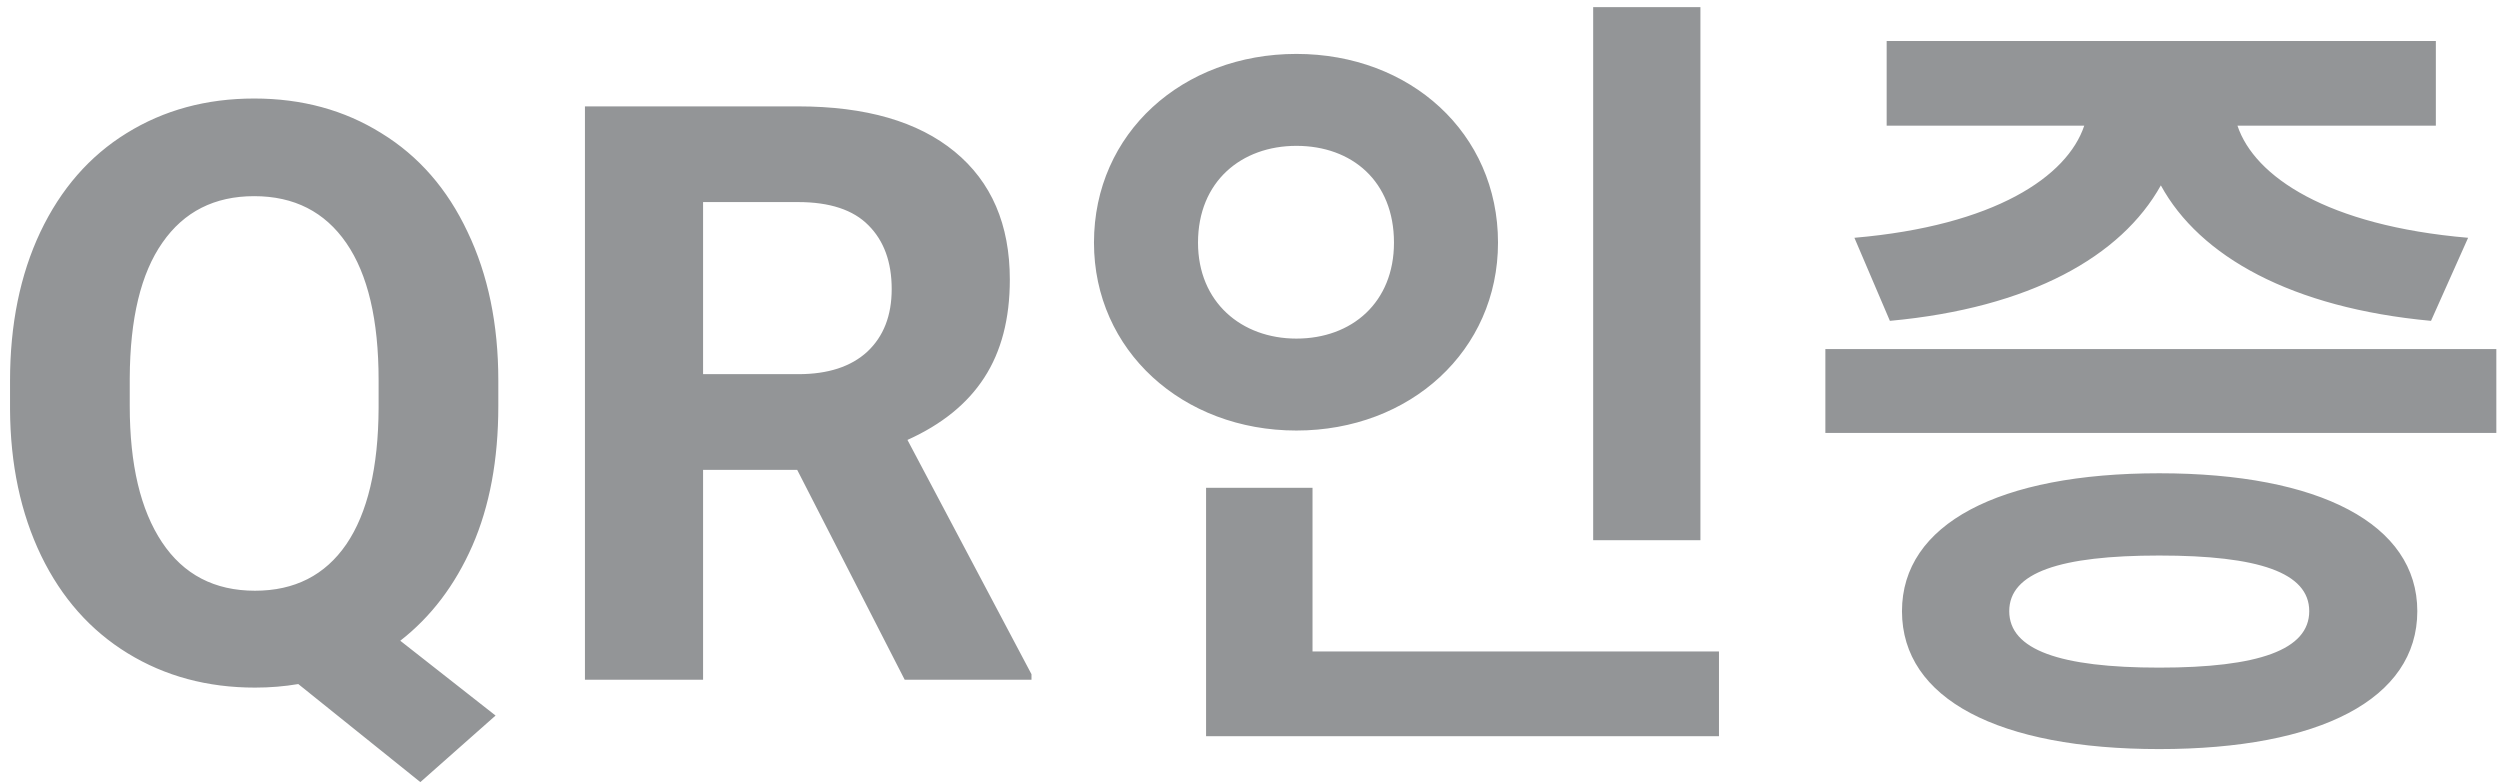 <svg width="217" height="68" viewBox="0 0 217 68" fill="none" xmlns="http://www.w3.org/2000/svg">
<path d="M43.254 35.245C43.254 39.894 42.502 43.938 40.998 47.379C39.494 50.797 37.409 53.543 34.743 55.616L43.015 62.11L36.486 67.887L25.891 59.376C24.683 59.581 23.43 59.684 22.131 59.684C18.006 59.684 14.326 58.692 11.091 56.71C7.855 54.727 5.349 51.902 3.571 48.233C1.794 44.542 0.894 40.304 0.871 35.519V33.058C0.871 28.159 1.748 23.852 3.503 20.138C5.28 16.401 7.775 13.541 10.988 11.559C14.224 9.553 17.915 8.551 22.062 8.551C26.21 8.551 29.89 9.553 33.102 11.559C36.338 13.541 38.833 16.401 40.588 20.138C42.365 23.852 43.254 28.147 43.254 33.023V35.245ZM32.863 32.989C32.863 27.771 31.929 23.806 30.061 21.095C28.192 18.383 25.526 17.027 22.062 17.027C18.622 17.027 15.967 18.372 14.099 21.061C12.23 23.727 11.284 27.646 11.262 32.818V35.245C11.262 40.327 12.196 44.269 14.065 47.071C15.933 49.874 18.622 51.275 22.131 51.275C25.572 51.275 28.215 49.931 30.061 47.242C31.906 44.531 32.84 40.589 32.863 35.416V32.989ZM69.196 40.782H61.027V59H50.773V9.234H69.265C75.144 9.234 79.678 10.545 82.868 13.165C86.058 15.786 87.653 19.488 87.653 24.273C87.653 27.669 86.913 30.506 85.432 32.784C83.973 35.04 81.752 36.84 78.767 38.185L89.533 58.522V59H78.527L69.196 40.782ZM61.027 32.477H69.299C71.874 32.477 73.868 31.827 75.28 30.528C76.693 29.207 77.399 27.395 77.399 25.094C77.399 22.747 76.727 20.901 75.383 19.557C74.061 18.212 72.022 17.54 69.265 17.54H61.027V32.477ZM147.597 0.62H138.287V46.89H147.597V0.62ZM103.987 21.06C103.987 15.74 107.767 12.66 112.527 12.66C117.357 12.66 120.997 15.74 120.997 21.06C120.997 26.24 117.357 29.39 112.527 29.39C107.767 29.39 103.987 26.24 103.987 21.06ZM130.027 21.06C130.027 11.54 122.397 4.68 112.527 4.68C102.657 4.68 94.957 11.54 94.957 21.06C94.957 30.44 102.657 37.37 112.527 37.37C122.397 37.37 130.027 30.44 130.027 21.06ZM113.927 56.55V42.34H104.687V63.9H149.207V56.55H113.927ZM164.042 27.85C176.222 26.73 184.132 22.25 187.562 16.09C190.922 22.25 198.902 26.73 211.012 27.85L214.232 20.64C201.982 19.59 195.682 15.32 194.212 10.91H211.432V3.56H163.762V10.91H180.912C179.442 15.32 173.142 19.59 160.962 20.64L164.042 27.85ZM187.422 57.95C178.812 57.95 174.402 56.41 174.402 53.05C174.402 49.69 178.812 48.22 187.422 48.22C196.032 48.22 200.442 49.69 200.442 53.05C200.442 56.41 196.032 57.95 187.422 57.95ZM187.422 41.08C173.492 41.08 165.092 45.49 165.092 53.05C165.092 60.68 173.492 65.02 187.422 65.02C201.352 65.02 209.822 60.68 209.822 53.05C209.822 45.49 201.352 41.08 187.422 41.08ZM158.442 30.3V37.58H216.682V30.3H158.442Z" fill="#939597"/>
</svg>
